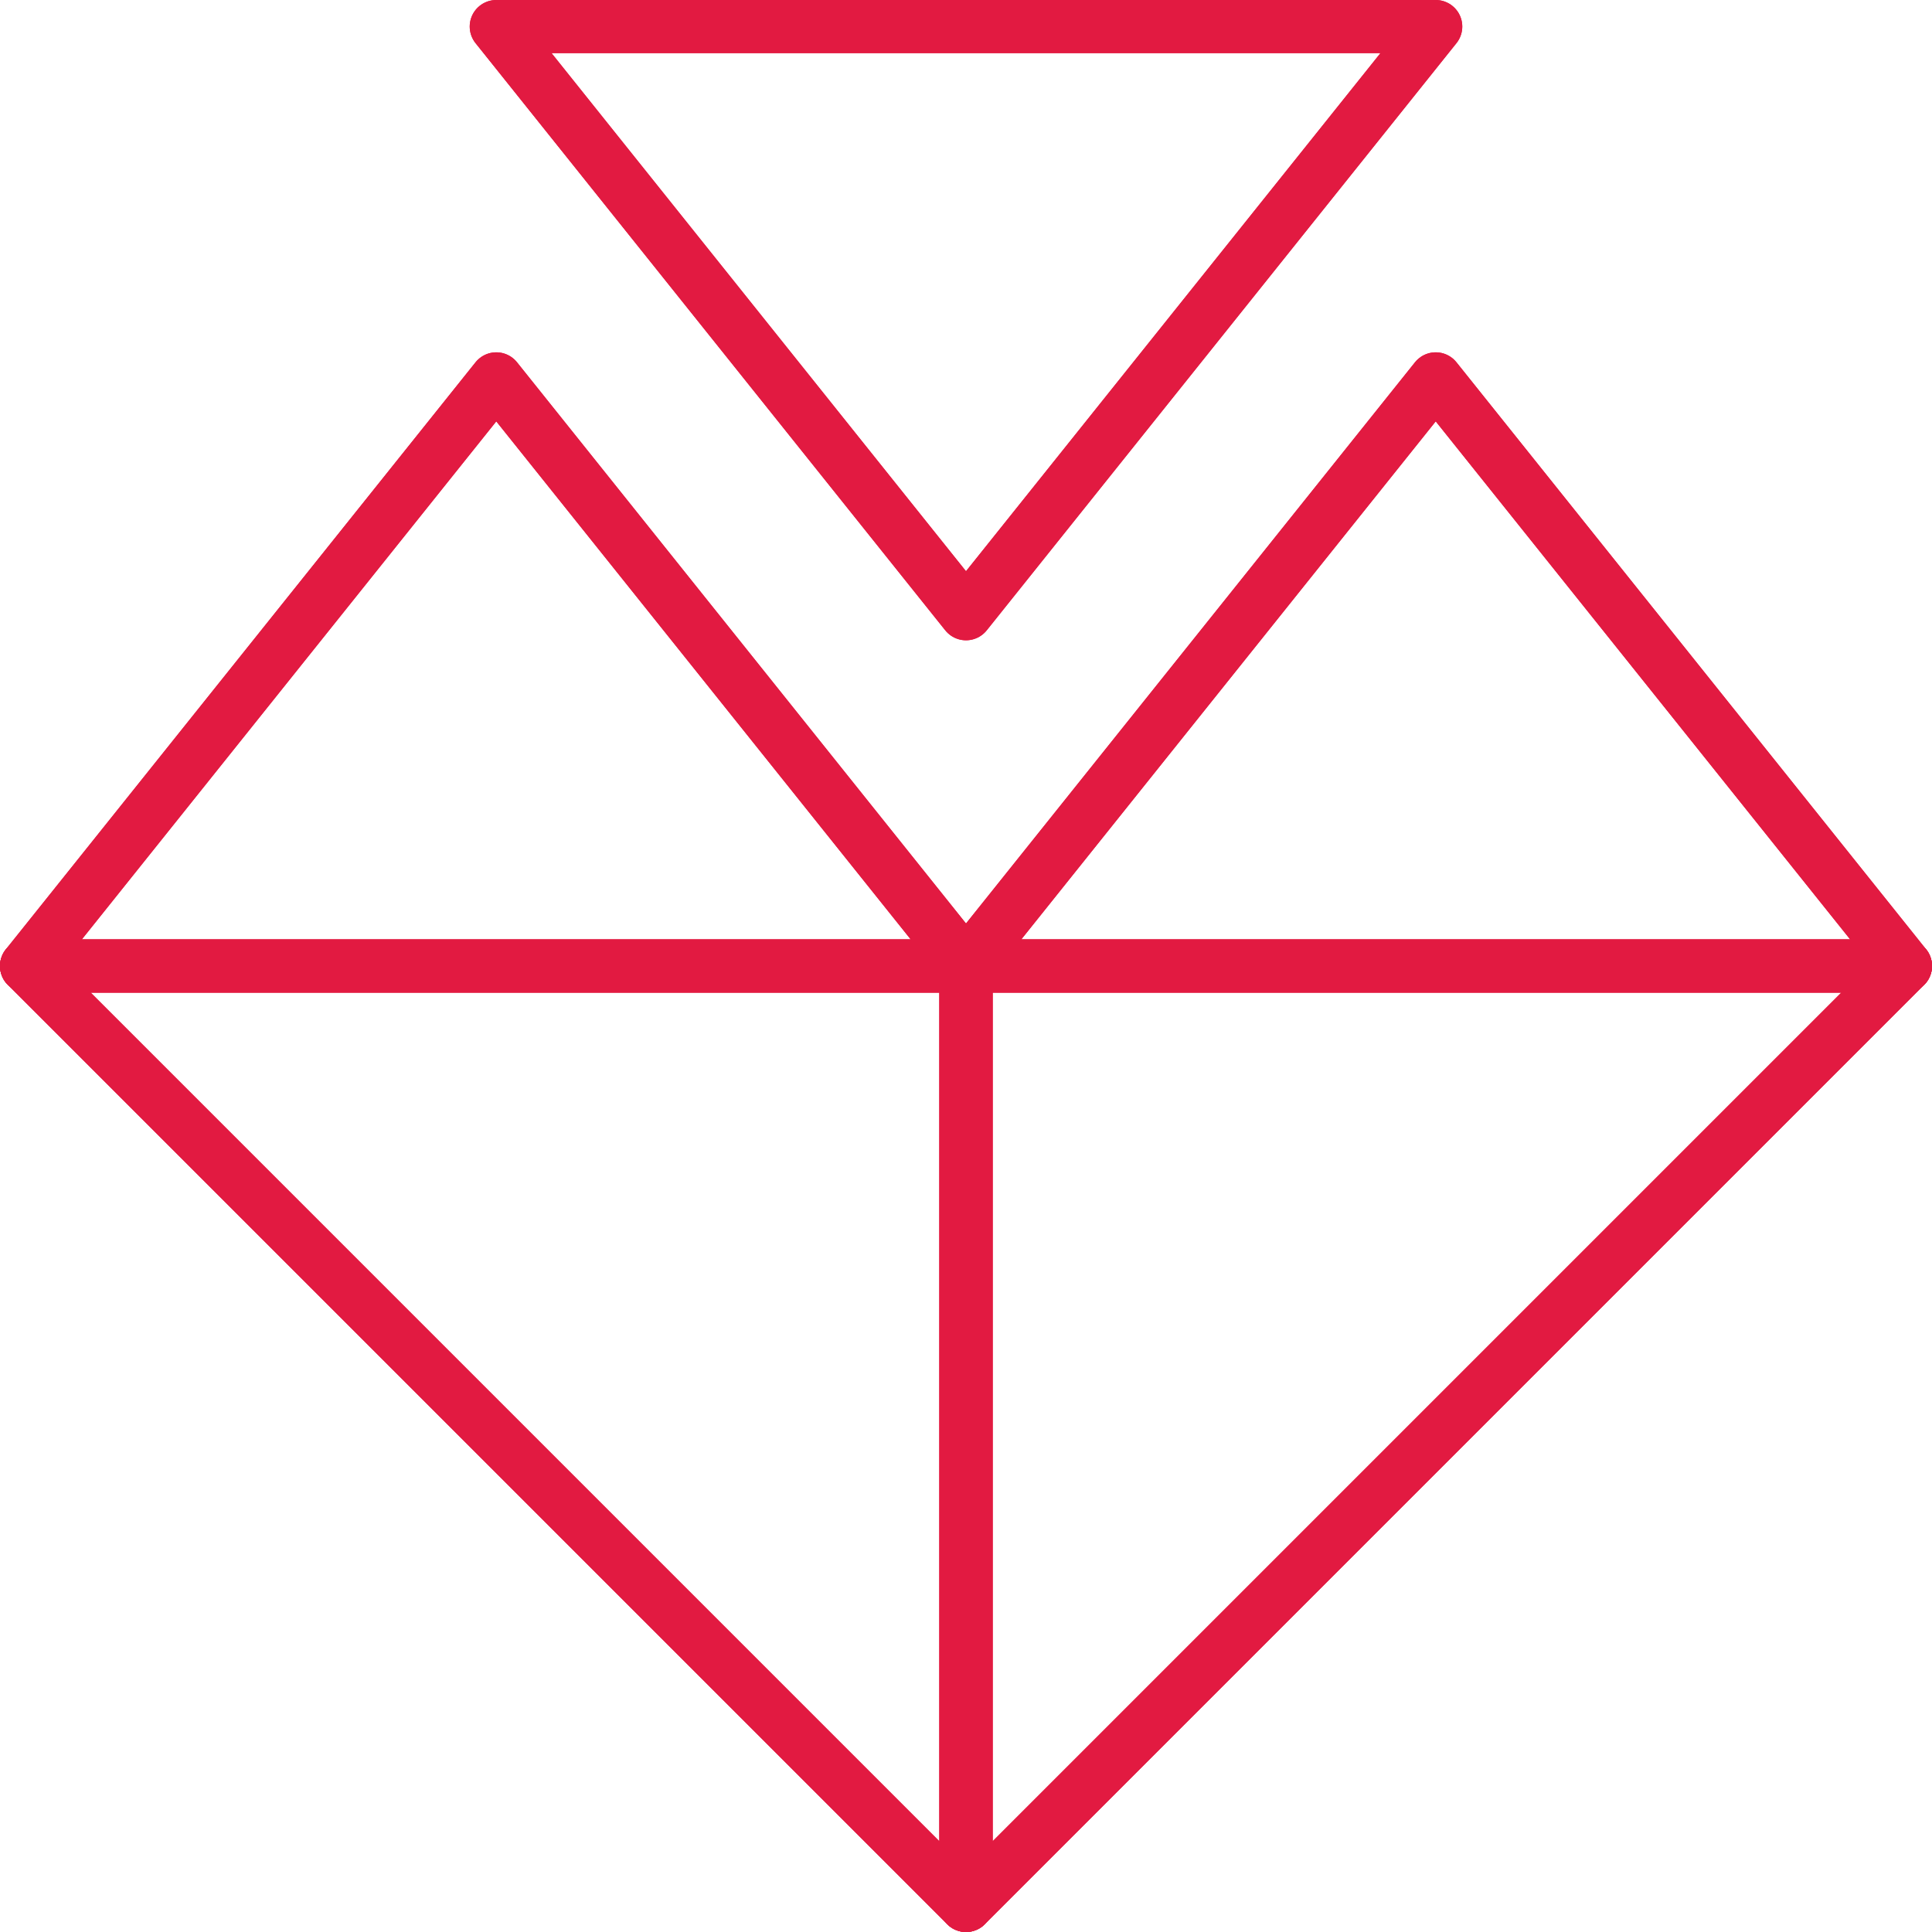 <?xml version="1.0" encoding="UTF-8" standalone="no"?>
<!-- Created with Inkscape (http://www.inkscape.org/) -->

<svg
   width="38.49mm"
   height="38.49mm"
   viewBox="0 0 38.49 38.49"
   version="1.1"
   id="svg5998"
   sodipodi:docname="light.svg"
   inkscape:version="1.2.1 (9c6d41e410, 2022-07-14)"
   xmlns:inkscape="http://www.inkscape.org/namespaces/inkscape"
   xmlns:sodipodi="http://sodipodi.sourceforge.net/DTD/sodipodi-0.dtd"
   xmlns="http://www.w3.org/2000/svg"
   xmlns:svg="http://www.w3.org/2000/svg">
  <sodipodi:namedview
     id="namedview10"
     pagecolor="#505050"
     bordercolor="#eeeeee"
     borderopacity="1"
     inkscape:showpageshadow="0"
     inkscape:pageopacity="0"
     inkscape:pagecheckerboard="0"
     inkscape:deskcolor="#505050"
     inkscape:document-units="mm"
     showgrid="false"
     inkscape:zoom="7.2712961"
     inkscape:cx="100.80734"
     inkscape:cy="56.592386"
     inkscape:window-width="2536"
     inkscape:window-height="1416"
     inkscape:window-x="10"
     inkscape:window-y="10"
     inkscape:window-maximized="1"
     inkscape:current-layer="svg5998" />
  <defs
     id="defs5995" />
  <path
     style="fill:none;stroke:#e21a41;stroke-width:1.058;stroke-linecap:round;stroke-linejoin:round;stroke-miterlimit:3.8;stroke-dasharray:none;stroke-opacity:1;paint-order:stroke fill markers;stop-color:#000000"
     d="M 19.245,12.227 9.887,0.529 H 28.603 Z"
     id="path1118"
     sodipodi:nodetypes="cccc" />
  <path
     style="fill:none;stroke:#e21a41;stroke-width:1.058;stroke-linecap:round;stroke-linejoin:round;stroke-miterlimit:3.8;stroke-dasharray:none;stroke-opacity:1;paint-order:stroke fill markers;stop-color:#000000"
     d="M 19.245,19.245 9.887,7.548 0.529,19.245 c 6.239,0 18.838,-1.05e-4 18.716,0 z"
     id="path1120"
     sodipodi:nodetypes="cccc" />
  <path
     style="fill:none;stroke:#e21a41;stroke-width:1.058;stroke-linecap:round;stroke-linejoin:round;stroke-miterlimit:3.8;stroke-dasharray:none;stroke-opacity:1;paint-order:stroke fill markers;stop-color:#000000"
     d="M 0.529,19.245 19.245,37.961 V 19.245 Z"
     id="path1122"
     sodipodi:nodetypes="cccc" />
  <path
     style="fill:none;stroke:#e21a41;stroke-width:1.058;stroke-linecap:round;stroke-linejoin:round;stroke-miterlimit:3.8;stroke-dasharray:none;stroke-opacity:1;paint-order:stroke fill markers;stop-color:#000000"
     d="m 37.961,19.245 -18.716,18.716 V 19.245 Z"
     id="path1124"
     sodipodi:nodetypes="cccc" />
  <path
     style="fill:none;stroke:#e21a41;stroke-width:1.058;stroke-linecap:round;stroke-linejoin:round;stroke-miterlimit:3.8;stroke-dasharray:none;stroke-opacity:1;paint-order:stroke fill markers;stop-color:#000000"
     d="m 37.961,19.245 -9.358,-11.697 -9.358,11.697 c 6.239,0 18.838,-1.05e-4 18.716,0 z"
     id="path1126"
     sodipodi:nodetypes="cccc" />
  <path
     style="fill:none;stroke:#e21a41;stroke-width:1.058;stroke-linecap:round;stroke-linejoin:round;stroke-miterlimit:3.8;stroke-dasharray:none;stroke-opacity:1;paint-order:stroke fill markers;stop-color:#000000"
     d="M 19.245,12.227 9.887,0.529 H 28.603 Z"
     id="path3067"
     sodipodi:nodetypes="cccc" />
  <path
     style="fill:none;stroke:#e21a41;stroke-width:1.058;stroke-linecap:round;stroke-linejoin:round;stroke-miterlimit:3.8;stroke-dasharray:none;stroke-opacity:1;paint-order:stroke fill markers;stop-color:#000000"
     d="M 19.245,19.245 9.887,7.548 0.529,19.245 c 6.239,0 18.838,-1.05e-4 18.716,0 z"
     id="path3069"
     sodipodi:nodetypes="cccc" />
  <path
     style="fill:none;stroke:#e21a41;stroke-width:1.058;stroke-linecap:round;stroke-linejoin:round;stroke-miterlimit:3.8;stroke-dasharray:none;stroke-opacity:1;paint-order:stroke fill markers;stop-color:#000000"
     d="M 0.529,19.245 19.245,37.961 V 19.245 Z"
     id="path3071"
     sodipodi:nodetypes="cccc" />
  <path
     style="fill:none;stroke:#e21a41;stroke-width:1.058;stroke-linecap:round;stroke-linejoin:round;stroke-miterlimit:3.8;stroke-dasharray:none;stroke-opacity:1;paint-order:stroke fill markers;stop-color:#000000"
     d="m 37.961,19.245 -18.716,18.716 V 19.245 Z"
     id="path3073"
     sodipodi:nodetypes="cccc" />
  <path
     style="fill:none;stroke:#e21a41;stroke-width:1.058;stroke-linecap:round;stroke-linejoin:round;stroke-miterlimit:3.8;stroke-dasharray:none;stroke-opacity:1;paint-order:stroke fill markers;stop-color:#000000"
     d="m 37.961,19.245 -9.358,-11.697 -9.358,11.697 c 6.239,0 18.838,-1.05e-4 18.716,0 z"
     id="path3075"
     sodipodi:nodetypes="cccc" />
</svg>
